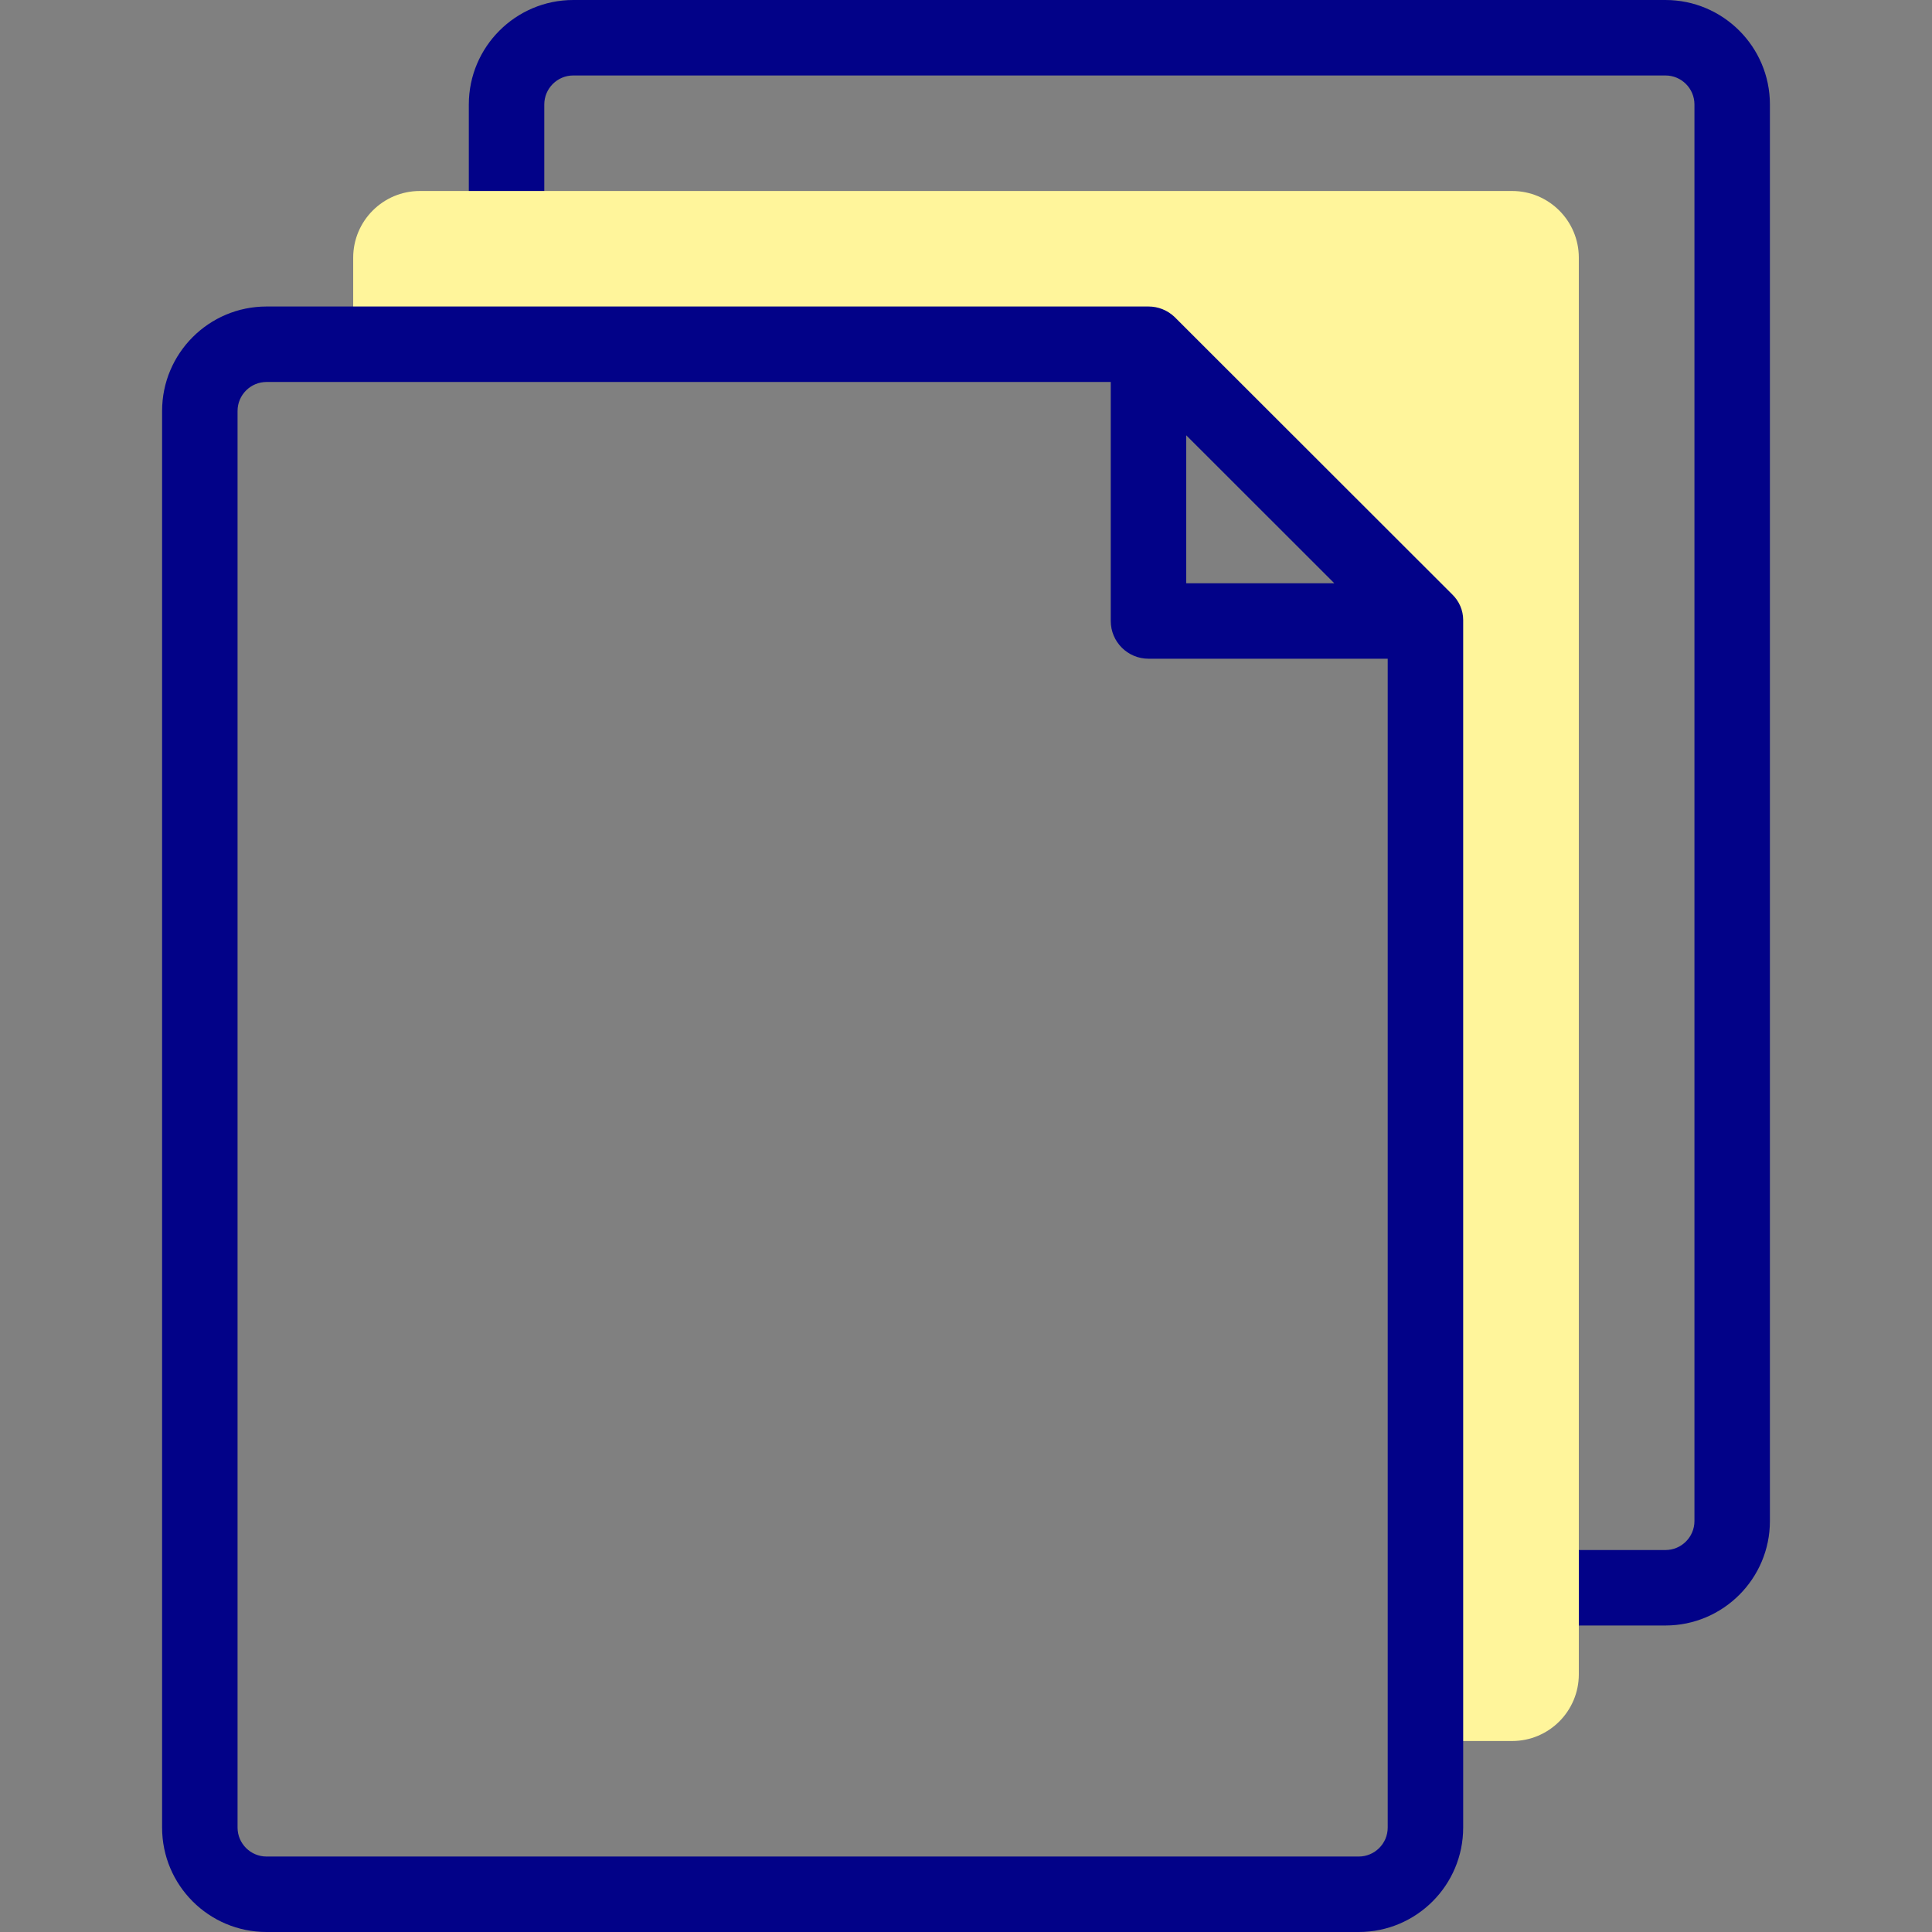 <svg id="Capa_1" enable-background="new 0 0 512 512" height="512" viewBox="0 0 512 512" width="512" xmlns="http://www.w3.org/2000/svg"><rect x="0" y="0" width="512" height="512" fill="#808080" stroke="none"/><g><g><path d="m441.363 430.774h-44.363c-5.523 0-10-4.478-10-10s4.477-10 10-10h44.362c4.236 0 7.683-3.447 7.683-7.684v-375.407c0-4.236-3.446-7.683-7.683-7.683h-289.436c-4.236 0-7.683 3.446-7.683 7.683v39.147c0 5.522-4.477 10-10 10s-10-4.478-10-10v-39.147c-.001-15.265 12.418-27.683 27.683-27.683h289.437c15.265 0 27.683 12.418 27.683 27.683v375.408c-.001 15.264-12.419 27.683-27.683 27.683z" fill="#020288"/><path d="m400.719 50.613h-289.437c-9.766 0-17.683 7.917-17.683 17.683v19.132l2.915 3.798h207.848l73.396 73.341v293.04l2.902 3.78h20.059c9.766 0 17.683-7.917 17.683-17.683v-375.408c0-9.766-7.917-17.683-17.683-17.683z" fill="#fff59b"/></g><g><path d="m387.758 164.291c0-2.569-1.078-5.016-2.929-6.796-.001-.001-.002-.002-.002-.002s-73.503-73.445-73.556-73.497l-.089-.083c-1.851-1.727-4.288-2.687-6.82-2.687h-233.717c-15.293 0-27.69 12.397-27.69 27.69v375.408c0 15.285 12.391 27.677 27.677 27.677h289.437c15.292 0 27.689-12.397 27.689-27.69v-319.695c0-.003 0-.124 0-.325zm-34.155-9.725h-39.241v-39.212zm6.466 337.434h-289.424c-4.24 0-7.69-3.443-7.69-7.677v-375.421c0-4.233 3.45-7.677 7.69-7.677h223.717v63.341c0 5.522 4.478 10 10 10h63.396v309.757c0 4.234-3.449 7.677-7.689 7.677z" fill="#020288"/></g></g></svg>